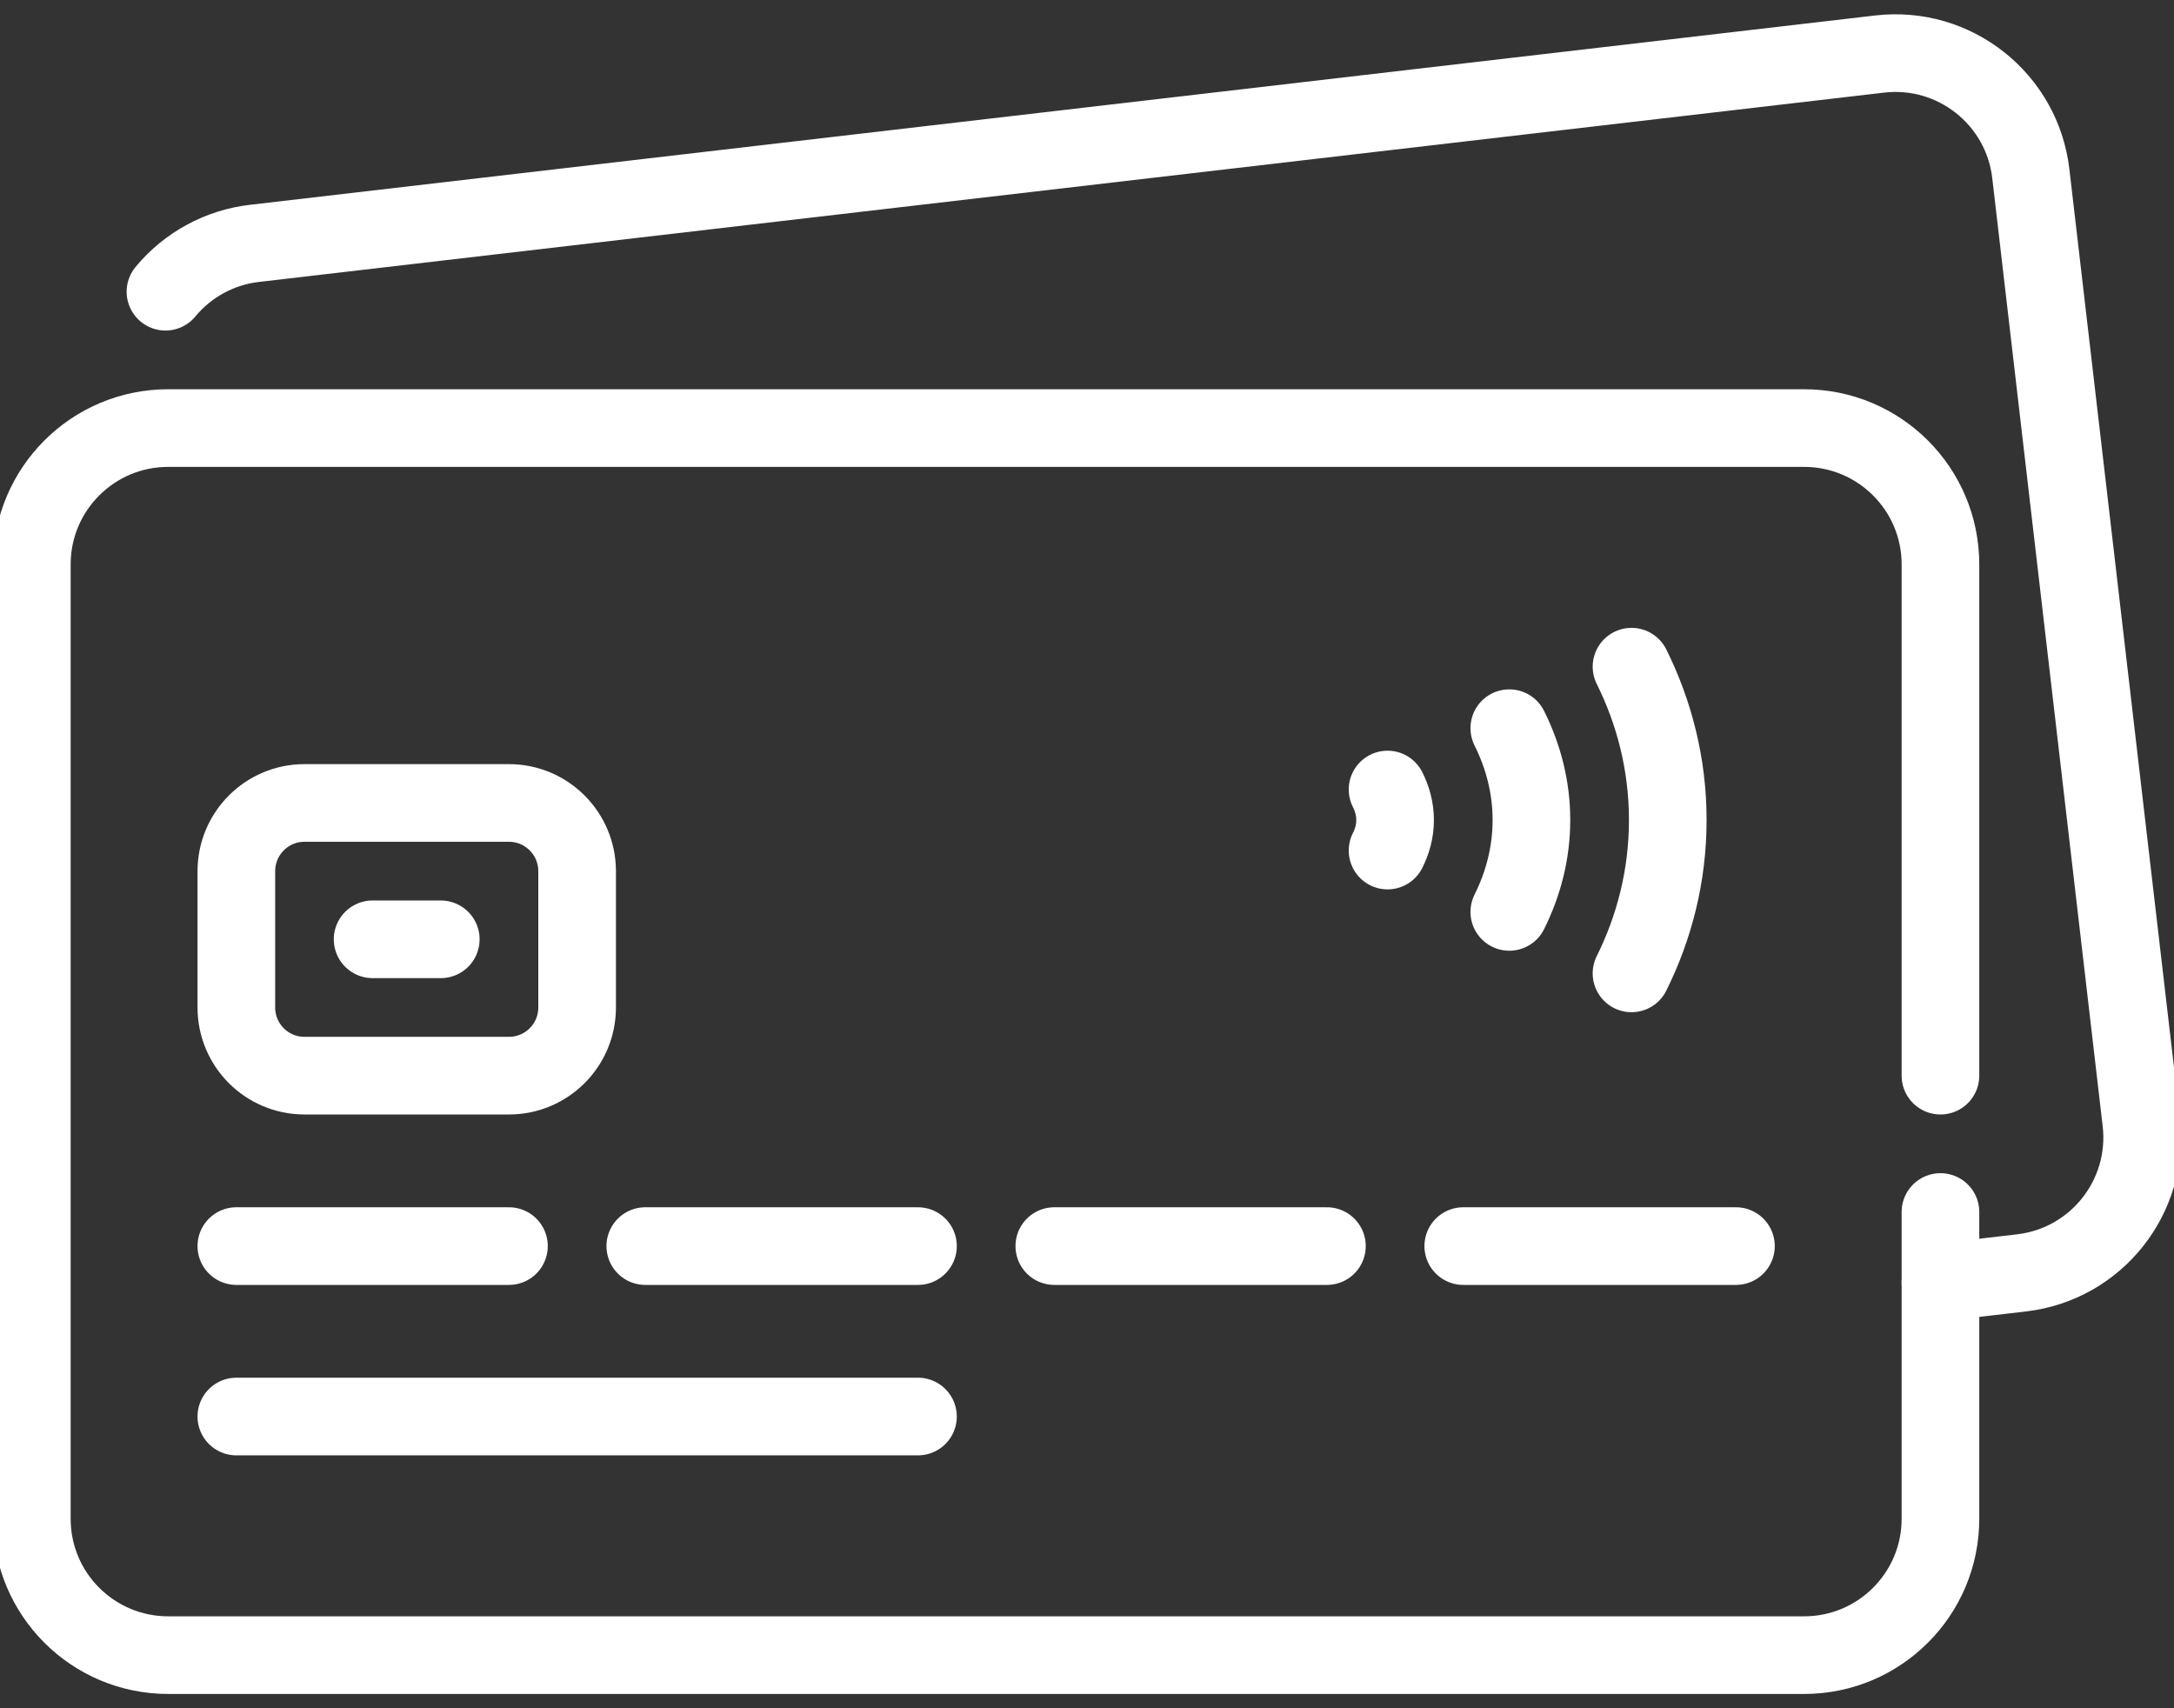 <svg width="28" height="22" viewBox="0 0 28 22" fill="none" xmlns="http://www.w3.org/2000/svg">
<rect x="0" y="0" width="28" height="22" fill="#333333" stroke="none"/>
<path d="M24.992 15.609V19.56C24.992 20.53 24.206 21.316 23.236 21.316H2.166C1.196 21.316 0.41 20.53 0.41 19.56V7.269C0.41 6.299 1.196 5.513 2.166 5.513H23.236C24.206 5.513 24.992 6.299 24.992 7.269V13.853" stroke="white" stroke-miterlimit="10" stroke-linecap="round" stroke-linejoin="round"/>
<path d="M2.131 3.757C2.419 3.409 2.831 3.185 3.28 3.134L24.209 0.696C25.172 0.584 26.044 1.274 26.156 2.237L27.578 14.446C27.69 15.409 27 16.281 26.037 16.393L24.992 16.515M3.044 16.048H6.555M3.044 18.243H11.823M8.311 16.048H11.823M13.579 16.048H17.09M18.846 16.048H22.358M4.799 12.097H5.677M6.555 13.853H3.921C3.437 13.853 3.044 13.46 3.044 12.975V11.22C3.044 10.735 3.437 10.341 3.921 10.341H6.555C7.04 10.341 7.433 10.735 7.433 11.22V12.975C7.433 13.46 7.04 13.853 6.555 13.853Z" stroke="white" stroke-miterlimit="10" stroke-linecap="round" stroke-linejoin="round"/>
<path d="M21.013 12.536C21.309 11.941 21.48 11.272 21.48 10.561C21.48 9.85 21.309 9.181 21.013 8.586M19.439 11.744C19.617 11.387 19.724 10.988 19.724 10.561C19.724 10.134 19.617 9.735 19.439 9.378M17.871 10.954C17.931 10.836 17.968 10.704 17.968 10.561C17.968 10.419 17.931 10.286 17.871 10.168" stroke="white" stroke-miterlimit="10" stroke-linecap="round" stroke-linejoin="round"/>
</svg>
